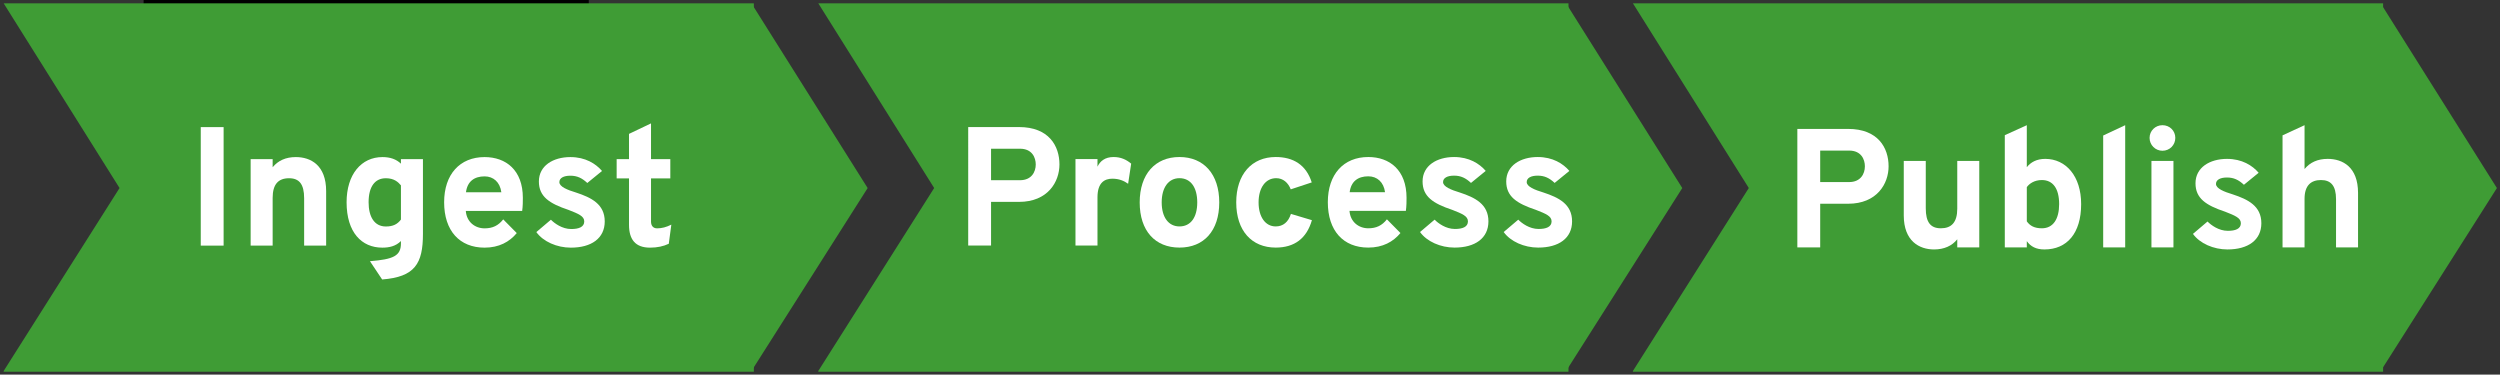 <?xml version="1.0" encoding="UTF-8" standalone="no"?>
<!-- Created with Inkscape (http://www.inkscape.org/) -->
<svg xmlns:dc="http://purl.org/dc/elements/1.1/" xmlns:cc="http://creativecommons.org/ns#" xmlns:rdf="http://www.w3.org/1999/02/22-rdf-syntax-ns#" xmlns:svg="http://www.w3.org/2000/svg" xmlns="http://www.w3.org/2000/svg" xmlns:sodipodi="http://sodipodi.sourceforge.net/DTD/sodipodi-0.dtd" xmlns:inkscape="http://www.inkscape.org/namespaces/inkscape" width="751.374mm" height="112.58mm" viewBox="0 0 751.374 112.58" version="1.1" id="svg5243" sodipodi:docname="ingest-process-publish.svg" inkscape:export-filename="/home/mike/Documents/presentations/clip-art/ingest-process-publish.png" inkscape:export-xdpi="228.89999" inkscape:export-ydpi="228.89999" inkscape:version="0.92+devel unknown">
  <rect x="0" y="0" width="751.374" height="112.58" fill="#333333" stroke="none"/>
  <defs id="defs5237"/>
  <sodipodi:namedview id="base" pagecolor="#ffffff" bordercolor="#666666" borderopacity="1.0" inkscape:pageopacity="0.0" inkscape:pageshadow="2" inkscape:zoom="0.5" inkscape:cx="1554.7915" inkscape:cy="32.659279" inkscape:document-units="mm" inkscape:current-layer="layer1" showgrid="false" fit-margin-top="1" fit-margin-left="1" fit-margin-right="1" fit-margin-bottom="1" showguides="true" inkscape:guide-bbox="true" inkscape:window-width="2556" inkscape:window-height="1404" inkscape:window-x="2" inkscape:window-y="2" inkscape:window-maximized="1" inkscape:document-rotation="0"/>
  <g inkscape:label="Layer 1" inkscape:groupmode="layer" id="layer1" transform="translate(237.393,47.324)">
    <flowRoot xml:space="preserve" id="flowRoot5284" style="font-style:normal;font-weight:normal;font-size:10px;line-height:125%;font-family:Sans;letter-spacing:0px;word-spacing:0px;fill:#000000;fill-opacity:1;stroke:none;stroke-width:1px;stroke-linecap:butt;stroke-linejoin:miter;stroke-opacity:1" transform="matrix(0.265,0,0,0.265,-204.351,-83.488)"><flowRegion id="flowRegion5286"><rect id="rect5288" width="504.874" height="185.262" x="38.184" y="122.139"/></flowRegion><flowPara id="flowPara5290"/></flowRoot>    <g transform="matrix(1.514,0,0,1.769,71.578,-54.631)" id="g4594-3-7" style="fill:#3f9c35">
      <path inkscape:connector-curvature="0" transform="matrix(0.265,0,0,0.265,-204.351,3.695)" id="rect5245-67-9" d="M 3.783,3.779 90.582,122.191 v 0.004 L 3.779,239.488 v 0.494 H 565.748 V 3.779 Z" style="fill:#3f9c35;fill-opacity:1;stroke:none;stroke-width:2.191;stroke-linecap:round;stroke-linejoin:round;stroke-miterlimit:4;stroke-dasharray:none;stroke-dashoffset:0;stroke-opacity:1"/>
      <path transform="matrix(0.186,0.352,-0.15,0.436,-56.905,82.606)" inkscape:transform-center-y="-7.2643019" inkscape:transform-center-x="-5.4065861" d="m -10.758,-26.764 -0.002,7.81e-4 -69.733,-86.759 2.26e-4,-0.002 110.002,-17.011 0.002,0.001 z" inkscape:randomized="0" inkscape:rounded="0" inkscape:flatsided="false" sodipodi:arg2="1.4173862" sodipodi:arg1="1.4173566" sodipodi:r2="64.265457" sodipodi:r1="64.264961" sodipodi:cy="-90.273552" sodipodi:cx="-20.579754" sodipodi:sides="3" id="path5247-53-2" style="fill:#3f9c35;fill-opacity:1;stroke:none;stroke-width:0.9;stroke-linecap:round;stroke-linejoin:round;stroke-miterlimit:4;stroke-dasharray:none;stroke-dashoffset:0;stroke-opacity:1" sodipodi:type="star"/>
    </g>
    <g aria-label="Ingest" transform="matrix(0.265,0,0,0.265,-234.58,2.933)" style="font-style:normal;font-variant:normal;font-weight:800;font-stretch:normal;font-size:192px;font-family:Overpass;-inkscape-font-specification:'Overpass Ultra-Bold';fill:#ffffff" id="flowRoot4720">
      <path d="m 217.068,88.916 h 25.92 v -134.4 h -25.92 z" style="" id="path4893"/>
      <path d="m 334.32,88.916 h 24.96 v -61.824 c 0,-29.376 -17.472,-38.592 -34.368,-38.592 -11.52,0 -20.16,4.032 -26.304,11.52 V -9.196 h -24.96 V 88.916 h 24.96 v -54.144 c 0,-15.552 6.528,-22.272 18.624,-22.272 11.52,0 17.088,6.72 17.088,22.656 z" style="" id="path4895"/>
      <path d="m 422.793,127.316 c 37.056,-2.88 46.272,-17.856 46.272,-51.648 V -9.196 h -24.96 v 5.184 c -5.184,-4.992 -12.096,-7.488 -20.928,-7.488 -24,0 -40.704,19.584 -40.704,51.264 0,34.176 17.088,51.456 40.512,51.456 7.68,0 15.168,-1.536 21.12,-7.488 v 2.688 c 0,14.208 -8.64,18.048 -35.136,20.16 z m 4.224,-60.096 c -13.248,0 -19.584,-11.328 -19.584,-27.456 0,-17.664 7.104,-27.264 19.584,-27.264 9.408,0 14.016,4.416 17.088,8.064 v 38.784 c -3.84,5.184 -8.832,7.872 -17.088,7.872 z" style="" id="path4897"/>
      <path d="m 538.986,91.22 c 16.32,0 28.224,-6.528 36.48,-16.512 l -15.36,-15.552 c -5.568,7.104 -12.096,10.176 -21.12,10.176 -10.752,0 -20.352,-7.104 -21.312,-19.776 h 63.936 c 0.768,-5.376 0.768,-10.944 0.768,-14.784 0,-31.488 -19.2,-46.272 -43.392,-46.272 -28.032,0 -45.888,19.584 -45.888,51.264 0,32.256 17.472,51.456 45.888,51.456 z m -21.12,-62.784 c 1.536,-12.288 9.408,-18.048 21.12,-18.048 9.984,0 17.472,6.528 19.008,18.048 z" style="" id="path4899"/>
      <path d="m 636.846,91.22 c 23.232,0 38.4,-10.56 38.4,-29.76 0,-19.584 -15.36,-27.072 -32.256,-32.64 -10.176,-3.072 -19.2,-6.72 -19.2,-11.904 0,-4.8 4.992,-7.296 12.48,-7.296 7.68,0 13.248,2.688 19.2,8.256 l 16.704,-13.632 c -7.104,-8.256 -18.816,-15.744 -35.904,-15.744 -19.584,0 -35.712,9.792 -35.712,27.648 0,17.088 11.712,24.96 33.6,32.256 11.328,4.416 17.856,7.104 17.856,13.056 0,6.336 -6.144,8.64 -14.784,8.64 -10.368,0 -19.008,-6.528 -23.04,-10.56 l -16.512,14.016 c 7.68,10.752 23.232,17.664 39.168,17.664 z" style="" id="path4901"/>
      <path d="m 726.582,91.22 c 8.256,0 15.36,-1.536 21.312,-4.416 l 2.88,-21.696 c -5.568,2.88 -10.944,4.224 -16.128,4.224 -4.416,0 -6.912,-2.88 -6.912,-7.68 v -48.96 h 21.888 V -9.196 h -21.888 V -49.708 l -24.96,11.904 v 28.608 h -14.016 V 12.692 h 14.016 v 52.608 c 0,16.32 6.912,25.92 23.808,25.92 z" style="" id="path4903"/>
    </g>
    <g transform="matrix(1.514,0,0,1.769,316.414,-54.631)" id="g4594-3" style="fill:#3f9c35">
      <path inkscape:connector-curvature="0" transform="matrix(0.265,0,0,0.265,-204.351,3.695)" id="rect5245-67" d="M 3.783,3.779 90.582,122.191 v 0.004 L 3.779,239.488 v 0.494 H 565.748 V 3.779 Z" style="fill:#3f9c35;fill-opacity:1;stroke:none;stroke-width:2.191;stroke-linecap:round;stroke-linejoin:round;stroke-miterlimit:4;stroke-dasharray:none;stroke-dashoffset:0;stroke-opacity:1"/>
      <path transform="matrix(0.186,0.352,-0.15,0.436,-56.905,82.606)" inkscape:transform-center-y="-7.2643019" inkscape:transform-center-x="-5.4065861" d="m -10.758,-26.764 -0.002,7.81e-4 -69.733,-86.759 2.26e-4,-0.002 110.002,-17.011 0.002,0.001 z" inkscape:randomized="0" inkscape:rounded="0" inkscape:flatsided="false" sodipodi:arg2="1.4173862" sodipodi:arg1="1.4173566" sodipodi:r2="64.265457" sodipodi:r1="64.264961" sodipodi:cy="-90.273552" sodipodi:cx="-20.579754" sodipodi:sides="3" id="path5247-53" style="fill:#3f9c35;fill-opacity:1;stroke:none;stroke-width:0.9;stroke-linecap:round;stroke-linejoin:round;stroke-miterlimit:4;stroke-dasharray:none;stroke-dashoffset:0;stroke-opacity:1" sodipodi:type="star"/>
    </g>
    <g aria-label="Process" transform="matrix(0.265,0,0,0.265,-3.669,2.916)" style="font-style:normal;font-variant:normal;font-weight:800;font-stretch:normal;font-size:192px;font-family:Overpass;-inkscape-font-specification:'Overpass Ultra-Bold';fill:#ffffff" id="flowRoot4720-3">
      <path d="m 216.108,88.916 h 25.92 v -49.536 h 31.68 c 32.832,0 45.888,-22.848 45.888,-42.432 0,-20.928 -11.904,-42.432 -45.888,-42.432 h -57.6 z m 58.752,-74.112 h -32.832 v -35.712 h 32.832 c 13.824,0 17.856,10.176 17.856,17.856 0,8.448 -4.8,17.856 -17.856,17.856 z" style="" id="path4878"/>
      <path d="m 337.773,88.916 h 24.96 v -54.72 c 0,-16.896 8.256,-21.12 16.896,-21.12 7.68,0 13.248,2.496 17.856,5.76 l 3.456,-22.848 c -5.568,-4.608 -11.712,-7.488 -19.968,-7.488 -9.792,0 -15.36,4.8 -18.24,10.944 V -9.196 h -24.96 z" style="" id="path4880"/>
      <path d="m 455.718,91.22 c 27.648,0 45.12,-19.008 45.12,-51.264 0,-31.872 -17.472,-51.456 -45.12,-51.456 -27.648,0 -45.12,19.584 -45.12,51.456 0,32.256 17.472,51.264 45.12,51.264 z m 0,-24 c -12.288,0 -20.16,-10.176 -20.16,-27.264 0,-17.088 7.872,-27.456 20.16,-27.456 12.672,0 20.16,10.368 20.16,27.456 0,17.088 -7.488,27.264 -20.16,27.264 z" style="" id="path4882"/>
      <path d="m 564.834,91.22 c 21.312,0 35.136,-10.368 41.088,-31.104 l -23.808,-7.104 c -2.88,9.216 -8.832,14.208 -17.28,14.208 -11.52,0 -19.392,-10.56 -19.392,-27.264 0,-16.512 7.872,-27.456 19.968,-27.456 7.872,0 13.632,5.184 16.512,12.672 l 23.808,-7.872 c -6.336,-19.968 -20.928,-28.8 -40.896,-28.8 -27.072,0 -44.736,19.584 -44.736,51.456 0,32.256 17.664,51.264 44.736,51.264 z" style="" id="path4884"/>
      <path d="m 669.861,91.22 c 16.32,0 28.224,-6.528 36.48,-16.512 l -15.36,-15.552 c -5.568,7.104 -12.096,10.176 -21.12,10.176 -10.752,0 -20.352,-7.104 -21.312,-19.776 h 63.936 c 0.768,-5.376 0.768,-10.944 0.768,-14.784 0,-31.488 -19.2,-46.272 -43.392,-46.272 -28.032,0 -45.888,19.584 -45.888,51.264 0,32.256 17.472,51.456 45.888,51.456 z m -21.12,-62.784 c 1.536,-12.288 9.408,-18.048 21.12,-18.048 9.984,0 17.472,6.528 19.008,18.048 z" style="" id="path4886"/>
      <path d="m 767.721,91.22 c 23.232,0 38.4,-10.56 38.4,-29.76 0,-19.584 -15.36,-27.072 -32.256,-32.64 -10.176,-3.072 -19.2,-6.72 -19.2,-11.904 0,-4.8 4.992,-7.296 12.48,-7.296 7.68,0 13.248,2.688 19.2,8.256 l 16.704,-13.632 c -7.104,-8.256 -18.816,-15.744 -35.904,-15.744 -19.584,0 -35.712,9.792 -35.712,27.648 0,17.088 11.712,24.96 33.6,32.256 11.328,4.416 17.856,7.104 17.856,13.056 0,6.336 -6.144,8.64 -14.784,8.64 -10.368,0 -19.008,-6.528 -23.04,-10.56 l -16.512,14.016 c 7.68,10.752 23.232,17.664 39.168,17.664 z" style="" id="path4888"/>
      <path d="m 862.596,91.22 c 23.232,0 38.4,-10.56 38.4,-29.76 0,-19.584 -15.36,-27.072 -32.256,-32.64 -10.176,-3.072 -19.2,-6.72 -19.2,-11.904 0,-4.8 4.992,-7.296 12.48,-7.296 7.68,0 13.248,2.688 19.2,8.256 l 16.704,-13.632 c -7.104,-8.256 -18.816,-15.744 -35.904,-15.744 -19.584,0 -35.712,9.792 -35.712,27.648 0,17.088 11.712,24.96 33.6,32.256 11.328,4.416 17.856,7.104 17.856,13.056 0,6.336 -6.144,8.64 -14.784,8.64 -10.368,0 -19.008,-6.528 -23.04,-10.56 l -16.512,14.016 c 7.68,10.752 23.232,17.664 39.168,17.664 z" style="" id="path4890"/>
    </g>
    <g transform="matrix(1.514,0,0,1.769,561.25,-54.631)" id="g4594-3-0" style="fill:#3f9c35">
      <path inkscape:connector-curvature="0" transform="matrix(0.265,0,0,0.265,-204.351,3.695)" id="rect5245-67-2" d="M 3.783,3.779 90.582,122.191 v 0.004 L 3.779,239.488 v 0.494 H 565.748 V 3.779 Z" style="fill:#3f9c35;fill-opacity:1;stroke:none;stroke-width:2.191;stroke-linecap:round;stroke-linejoin:round;stroke-miterlimit:4;stroke-dasharray:none;stroke-dashoffset:0;stroke-opacity:1"/>
      <path transform="matrix(0.186,0.352,-0.15,0.436,-56.905,82.606)" inkscape:transform-center-y="-7.2643019" inkscape:transform-center-x="-5.4065861" d="m -10.758,-26.764 -0.002,7.81e-4 -69.733,-86.759 2.26e-4,-0.002 110.002,-17.011 0.002,0.001 z" inkscape:randomized="0" inkscape:rounded="0" inkscape:flatsided="false" sodipodi:arg2="1.4173862" sodipodi:arg1="1.4173566" sodipodi:r2="64.265457" sodipodi:r1="64.264961" sodipodi:cy="-90.273552" sodipodi:cx="-20.579754" sodipodi:sides="3" id="path5247-53-3" style="fill:#3f9c35;fill-opacity:1;stroke:none;stroke-width:0.9;stroke-linecap:round;stroke-linejoin:round;stroke-miterlimit:4;stroke-dasharray:none;stroke-dashoffset:0;stroke-opacity:1" sodipodi:type="star"/>
    </g>
    <g aria-label="Publish" transform="matrix(0.265,0,0,0.265,245.528,3.475)" style="font-style:normal;font-variant:normal;font-weight:800;font-stretch:normal;font-size:192px;font-family:Overpass;-inkscape-font-specification:'Overpass Ultra-Bold';fill:#ffffff" id="flowRoot4720-3-2">
      <path d="m 216.108,88.916 h 25.92 v -49.536 h 31.68 c 32.832,0 45.888,-22.848 45.888,-42.432 0,-20.928 -11.904,-42.432 -45.888,-42.432 h -57.6 z m 58.752,-74.112 h -32.832 v -35.712 h 32.832 c 13.824,0 17.856,10.176 17.856,17.856 0,8.448 -4.8,17.856 -17.856,17.856 z" style="" id="path4863"/>
      <path d="m 397.485,88.916 h 24.96 V -9.196 h -24.96 V 44.948 c 0,15.744 -6.72,22.272 -18.624,22.272 -11.712,0 -17.088,-6.912 -17.088,-22.656 V -9.196 h -24.96 V 52.628 c 0,29.184 17.664,38.592 34.368,38.592 11.328,0 20.352,-4.032 26.304,-11.52 z" style="" id="path4865"/>
      <path d="m 496.326,91.22 c 25.536,0 41.664,-18.24 41.664,-51.456 0,-31.68 -17.28,-51.264 -40.704,-51.264 -9.792,0 -16.512,3.84 -20.928,9.408 V -49.708 l -24.96,11.328 v 127.296 h 24.96 v -7.104 c 4.416,6.144 10.56,9.408 19.968,9.408 z m -2.88,-24 c -8.256,0 -13.44,-2.688 -17.088,-7.872 v -38.784 c 2.688,-3.84 8.448,-8.064 17.088,-8.064 12.48,0 19.584,9.6 19.584,27.264 0,16.896 -6.72,27.456 -19.584,27.456 z" style="" id="path4867"/>
      <path d="m 562.983,88.916 h 24.96 v -138.624 l -24.96,11.712 z" style="" id="path4869"/>
      <path d="m 630.195,-20.716 c 8.256,0 14.592,-6.528 14.592,-14.592 0,-8.064 -6.336,-14.4 -14.592,-14.4 -8.064,0 -14.592,6.336 -14.592,14.4 0,8.064 6.528,14.592 14.592,14.592 z m -12.48,109.632 h 24.96 V -9.196 h -24.96 z" style="" id="path4871"/>
      <path d="m 703.971,91.22 c 23.232,0 38.4,-10.56 38.4,-29.76 0,-19.584 -15.36,-27.072 -32.256,-32.64 -10.176,-3.072 -19.2,-6.72 -19.2,-11.904 0,-4.8 4.992,-7.296 12.48,-7.296 7.68,0 13.248,2.688 19.2,8.256 l 16.704,-13.632 c -7.104,-8.256 -18.816,-15.744 -35.904,-15.744 -19.584,0 -35.712,9.792 -35.712,27.648 0,17.088 11.712,24.96 33.6,32.256 11.328,4.416 17.856,7.104 17.856,13.056 0,6.336 -6.144,8.64 -14.784,8.64 -10.368,0 -19.008,-6.528 -23.04,-10.56 l -16.512,14.016 c 7.68,10.752 23.232,17.664 39.168,17.664 z" style="" id="path4873"/>
      <path d="m 766.398,88.916 h 24.96 v -55.104 c 0,-15.36 7.488,-21.312 18.624,-21.312 11.328,0 17.088,6.528 17.088,21.696 v 54.72 h 24.96 v -61.824 c 0,-29.376 -17.472,-38.592 -34.368,-38.592 -11.52,0 -20.16,4.032 -26.304,11.52 V -49.708 l -24.96,11.52 z" style="" id="path4875"/>
    </g>
  </g>
</svg>